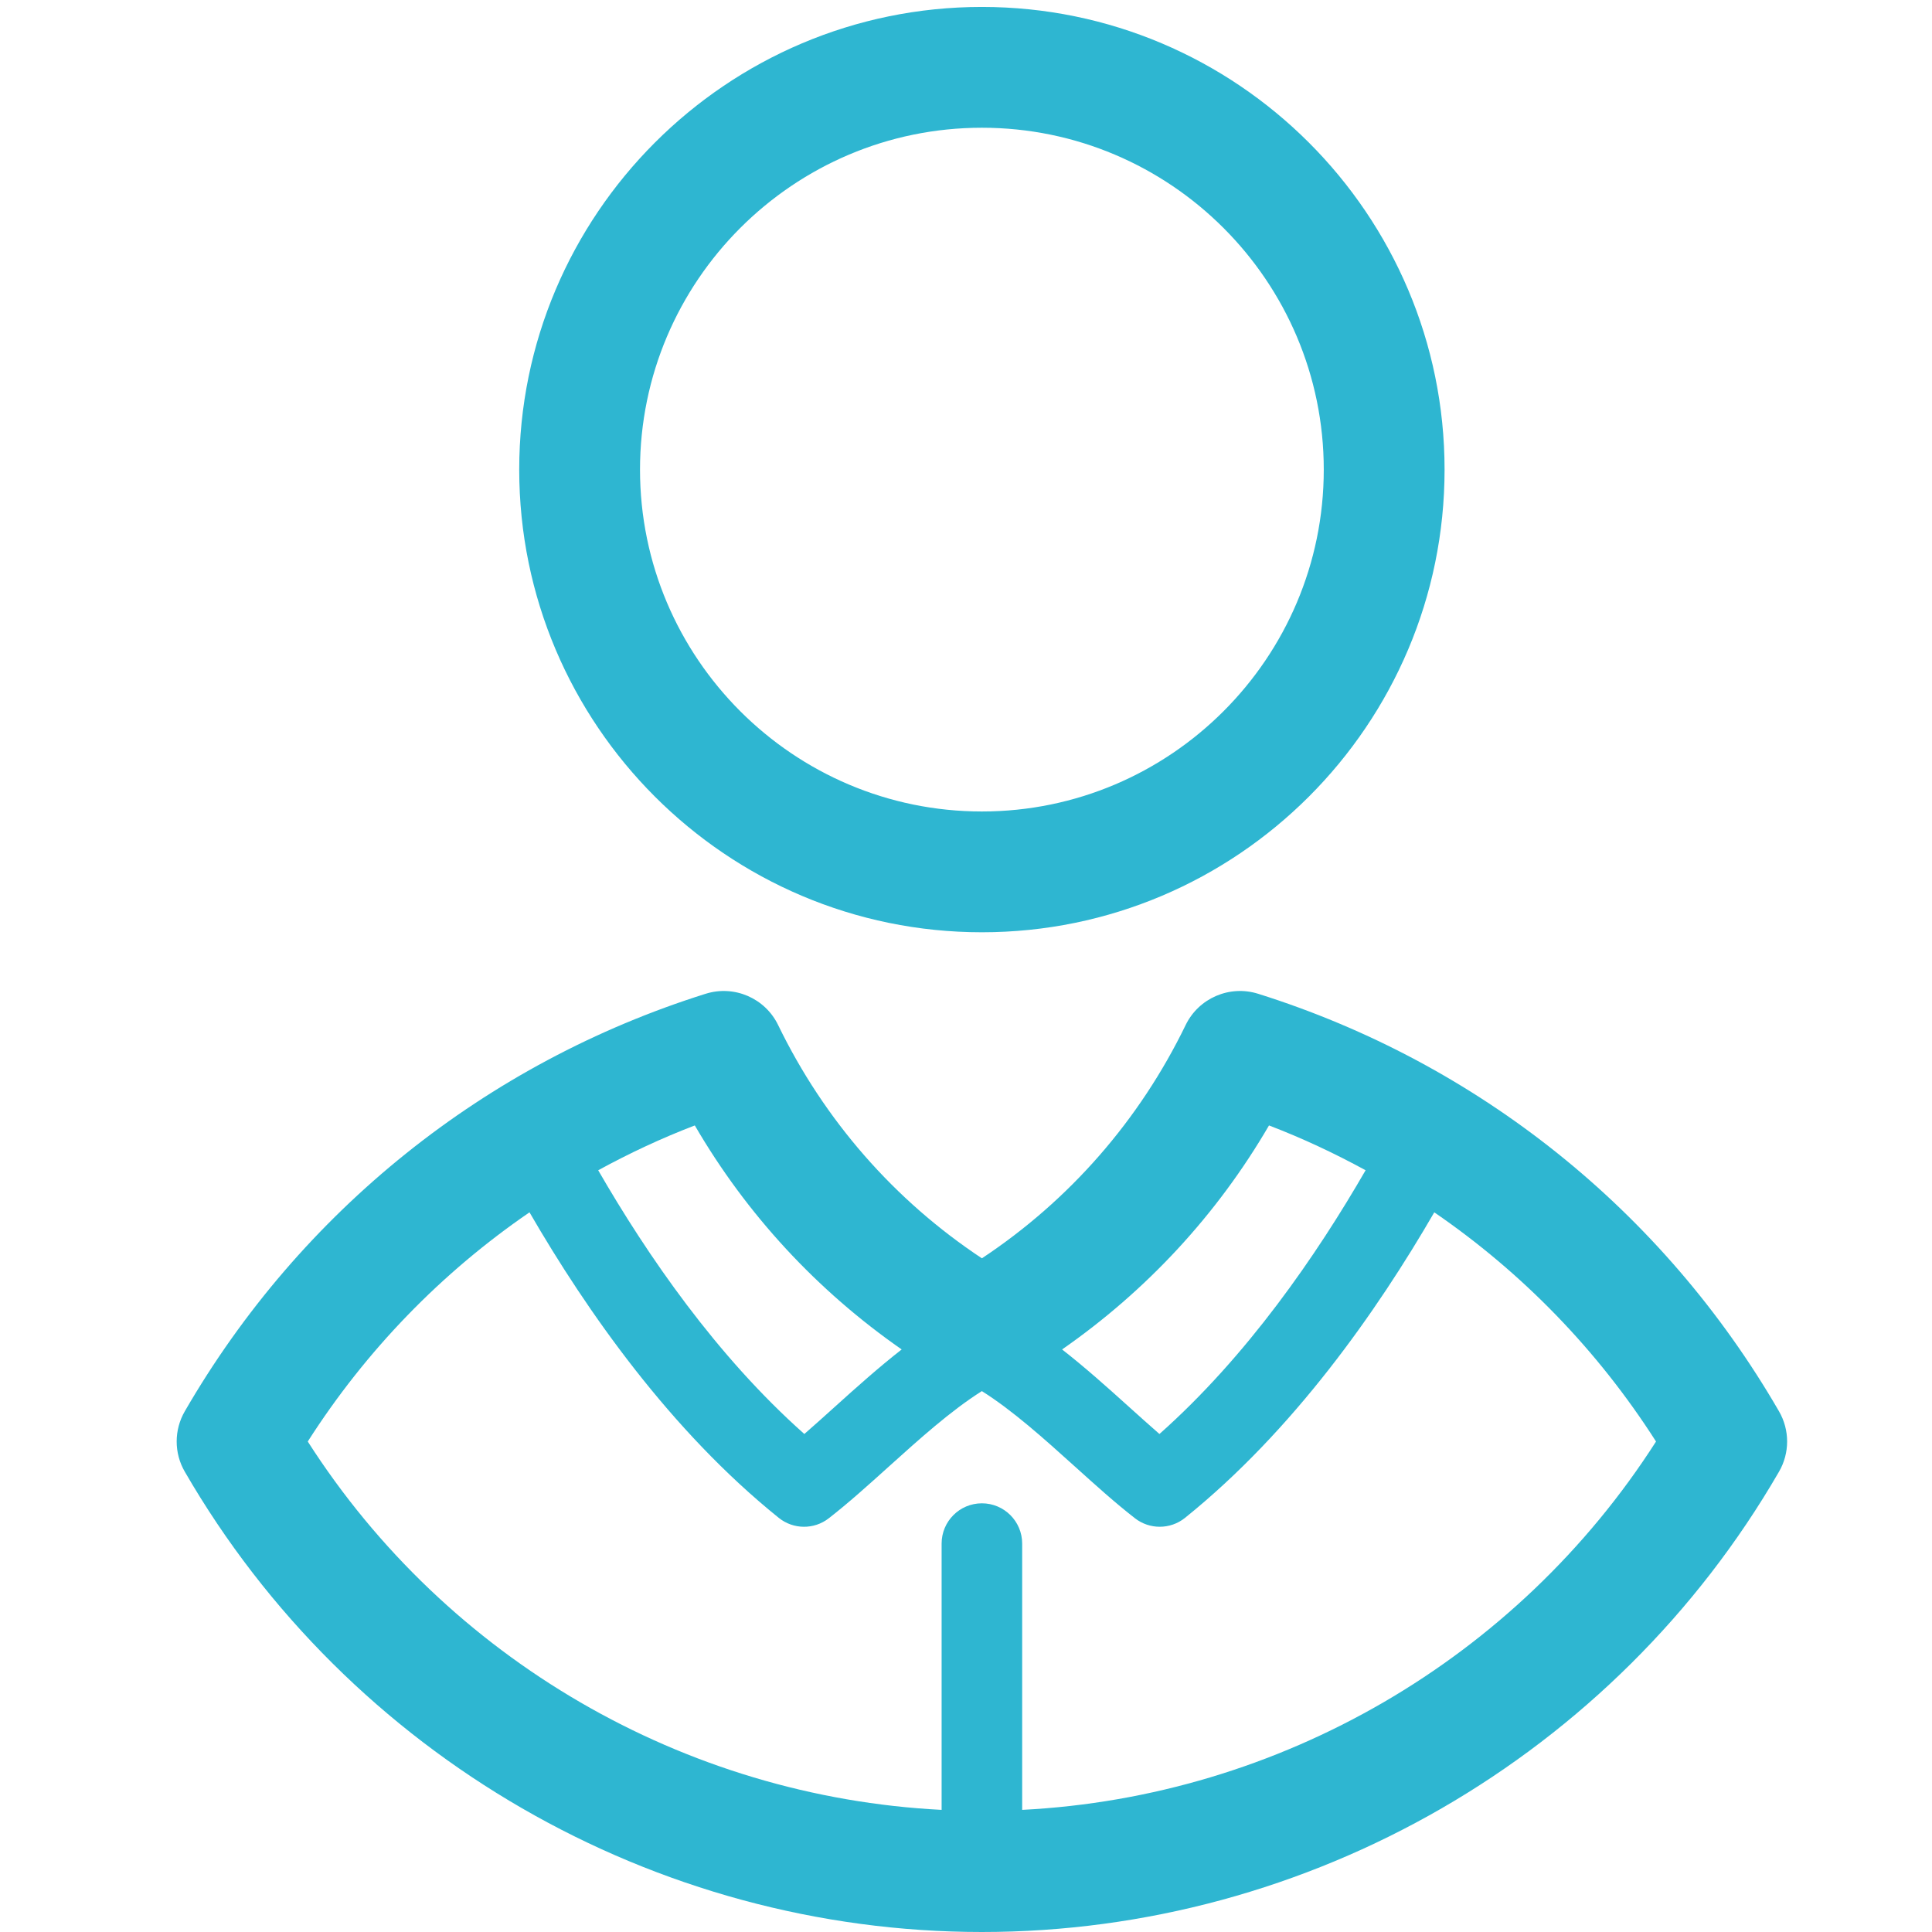 <?xml version="1.0" encoding="utf-8"?>
<!-- Generator: Adobe Illustrator 16.0.4, SVG Export Plug-In . SVG Version: 6.00 Build 0)  -->
<!DOCTYPE svg PUBLIC "-//W3C//DTD SVG 1.1//EN" "http://www.w3.org/Graphics/SVG/1.1/DTD/svg11.dtd">
<svg version="1.1" id="Layer_1" xmlns="http://www.w3.org/2000/svg" xmlns:xlink="http://www.w3.org/1999/xlink" x="0px" y="0px"
	 width="150px" height="150px" viewBox="0 0 150 150" enable-background="new 0 0 150 150" xml:space="preserve">
<g>
	<path fill="#2EB6D1" d="M76.234,72.381c19.807,0,35.922-16.112,35.922-35.919c0-19.81-16.115-35.924-35.922-35.924
		c-19.808,0-35.922,16.115-35.922,35.924C40.312,56.269,56.427,72.381,76.234,72.381z M76.234,9.917
		c14.635,0,26.543,11.907,26.543,26.544c0,14.634-11.908,26.542-26.543,26.542c-14.635,0-26.544-11.907-26.544-26.542
		C49.69,21.824,61.6,9.917,76.234,9.917z"/>
	<path fill="#2EB6D1" d="M138.118,109.568c-8.981-15.525-23.345-27.039-40.435-32.411c-2.213-0.697-4.611,0.333-5.627,2.422
		c-3.588,7.397-9.027,13.614-15.822,18.116c-6.796-4.502-12.235-10.719-15.823-18.116c-1.015-2.089-3.41-3.119-5.626-2.422
		c-17.091,5.372-31.452,16.886-40.435,32.411c-0.844,1.455-0.844,3.248,0,4.699C27.101,136.309,50.815,150,76.234,150
		c25.42,0,49.134-13.691,61.884-35.732C138.963,112.816,138.963,111.023,138.118,109.568z M98.525,87.379
		c2.588,0.99,5.088,2.162,7.5,3.48c-3.805,6.591-9.187,14.423-16.006,20.476c-0.771-0.671-1.565-1.387-2.386-2.126
		c-1.678-1.514-3.392-3.047-5.172-4.438C89.023,100.205,94.495,94.303,98.525,87.379z M70.006,104.771
		c-1.781,1.391-3.494,2.924-5.172,4.438c-0.819,0.739-1.615,1.455-2.385,2.126c-6.819-6.053-12.201-13.885-16.005-20.476
		c2.413-1.318,4.913-2.49,7.501-3.48C57.974,94.303,63.445,100.205,70.006,104.771z M79.361,140.518v-20.676
		c0-1.725-1.4-3.125-3.127-3.125c-1.728,0-3.127,1.4-3.127,3.125v20.676C53.132,139.5,34.7,128.812,23.895,111.919
		c4.527-7.089,10.393-13.118,17.216-17.794c4.447,7.682,10.944,16.954,19.355,23.723c1.131,0.908,2.737,0.922,3.879,0.032
		c1.548-1.204,3.067-2.577,4.675-4.026c2.365-2.131,4.798-4.324,7.212-5.849c2.416,1.522,4.85,3.718,7.215,5.849
		c1.607,1.449,3.126,2.822,4.675,4.026c0.563,0.438,1.241,0.657,1.92,0.657c0.692,0,1.388-0.229,1.96-0.689
		c8.41-6.769,14.908-16.041,19.355-23.723c6.822,4.676,12.688,10.705,17.216,17.794C117.77,128.812,99.337,139.5,79.361,140.518z"/>
</g>
</svg>
